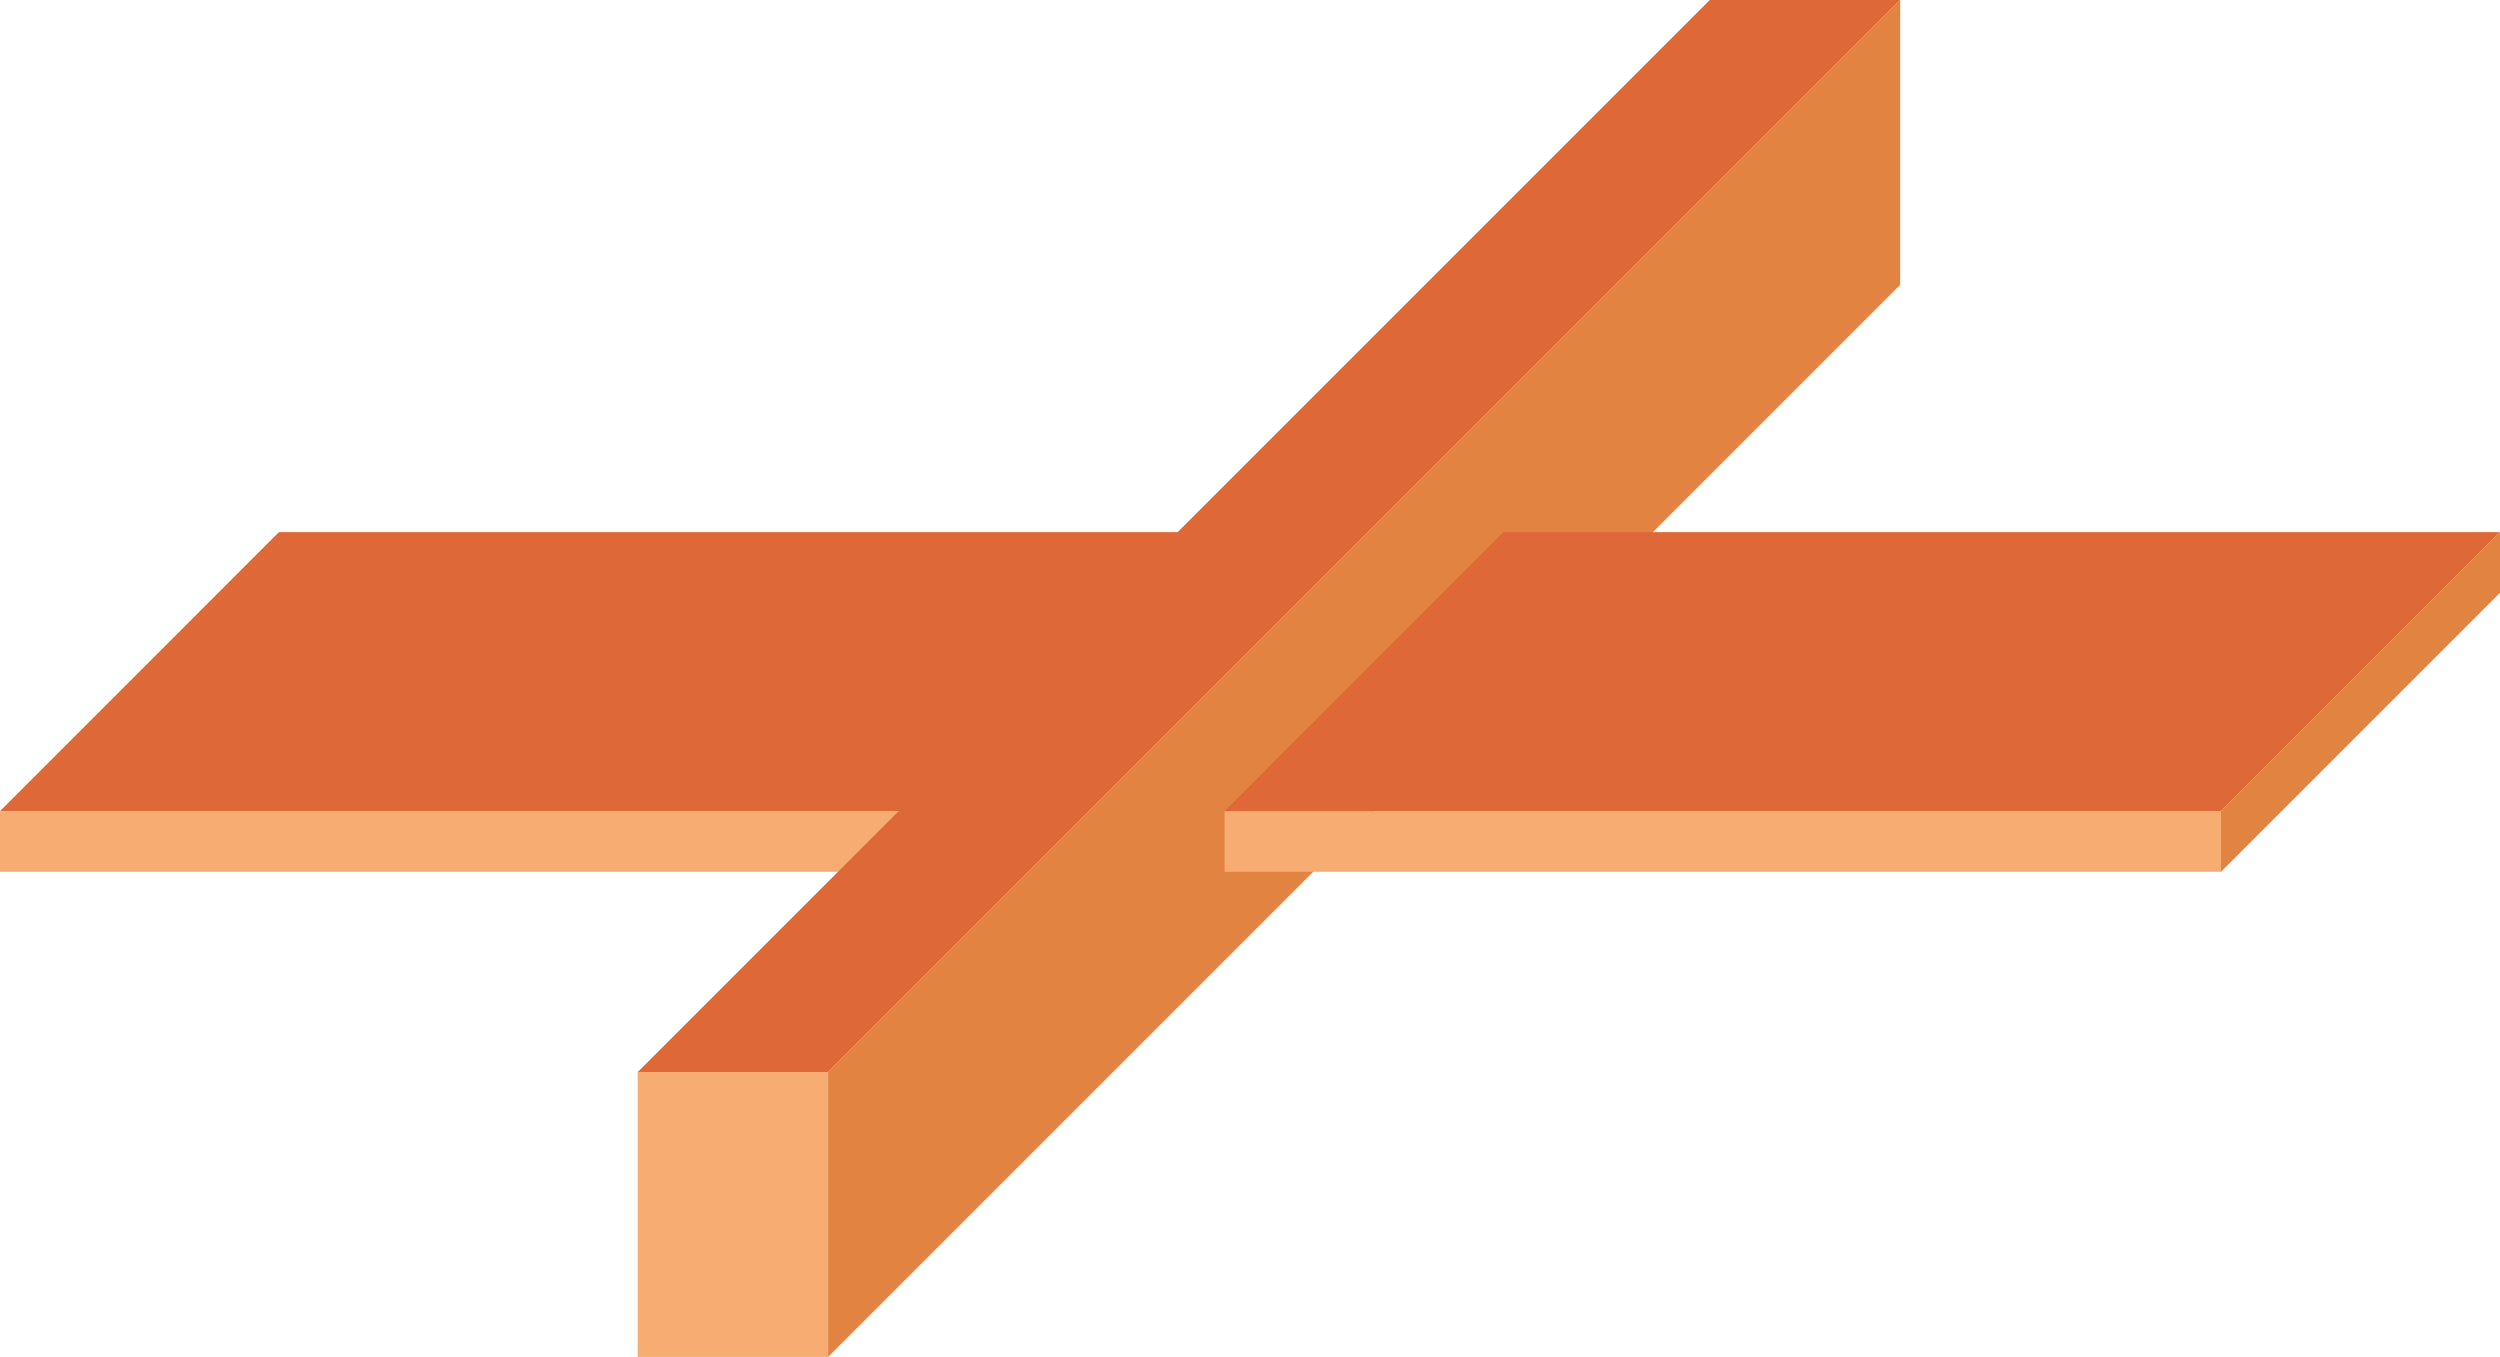 <?xml version="1.0" encoding="utf-8"?>
<svg width="368.47px" height="200" version="1.1" id="Layer_1" xmlns="http://www.w3.org/2000/svg" xmlns:xlink="http://www.w3.org/1999/xlink" x="0px" y="0px"
	 viewBox="0 0 368.47 200">
<style type="text/css">
	.st0{fill:#F7AC72;}
	.st1{fill:#DF6839;}
	.st2{fill:#A86A2D;}
	.st3{fill:#E38342;}
</style>
<g>
	<rect x="93.99" y="158.01" class="st0" width="28.06" height="41.99"/>
	<polygon class="st1" points="0,119.55 41.11,78.43 187.98,78.43 146.87,119.55 	"/>
	<rect y="119.55" class="st0" width="146.87" height="8.94"/>
	<polygon class="st2" points="146.87,128.49 187.98,87.37 187.98,78.43 146.87,119.55 	"/>
	<polygon class="st1" points="252,0 93.99,158.01 122.05,158.01 280.06,0 	"/>
	<polygon class="st3" points="280.06,0 122.05,158.01 122.05,200 280.06,41.99 	"/>
	<polygon class="st1" points="180.49,119.55 221.6,78.43 368.47,78.43 327.35,119.55 	"/>
	<rect x="180.49" y="119.55" class="st0" width="146.87" height="8.94"/>
	<polygon class="st3" points="327.35,128.49 368.47,87.37 368.47,78.43 327.35,119.55 	"/>
</g>
</svg>
